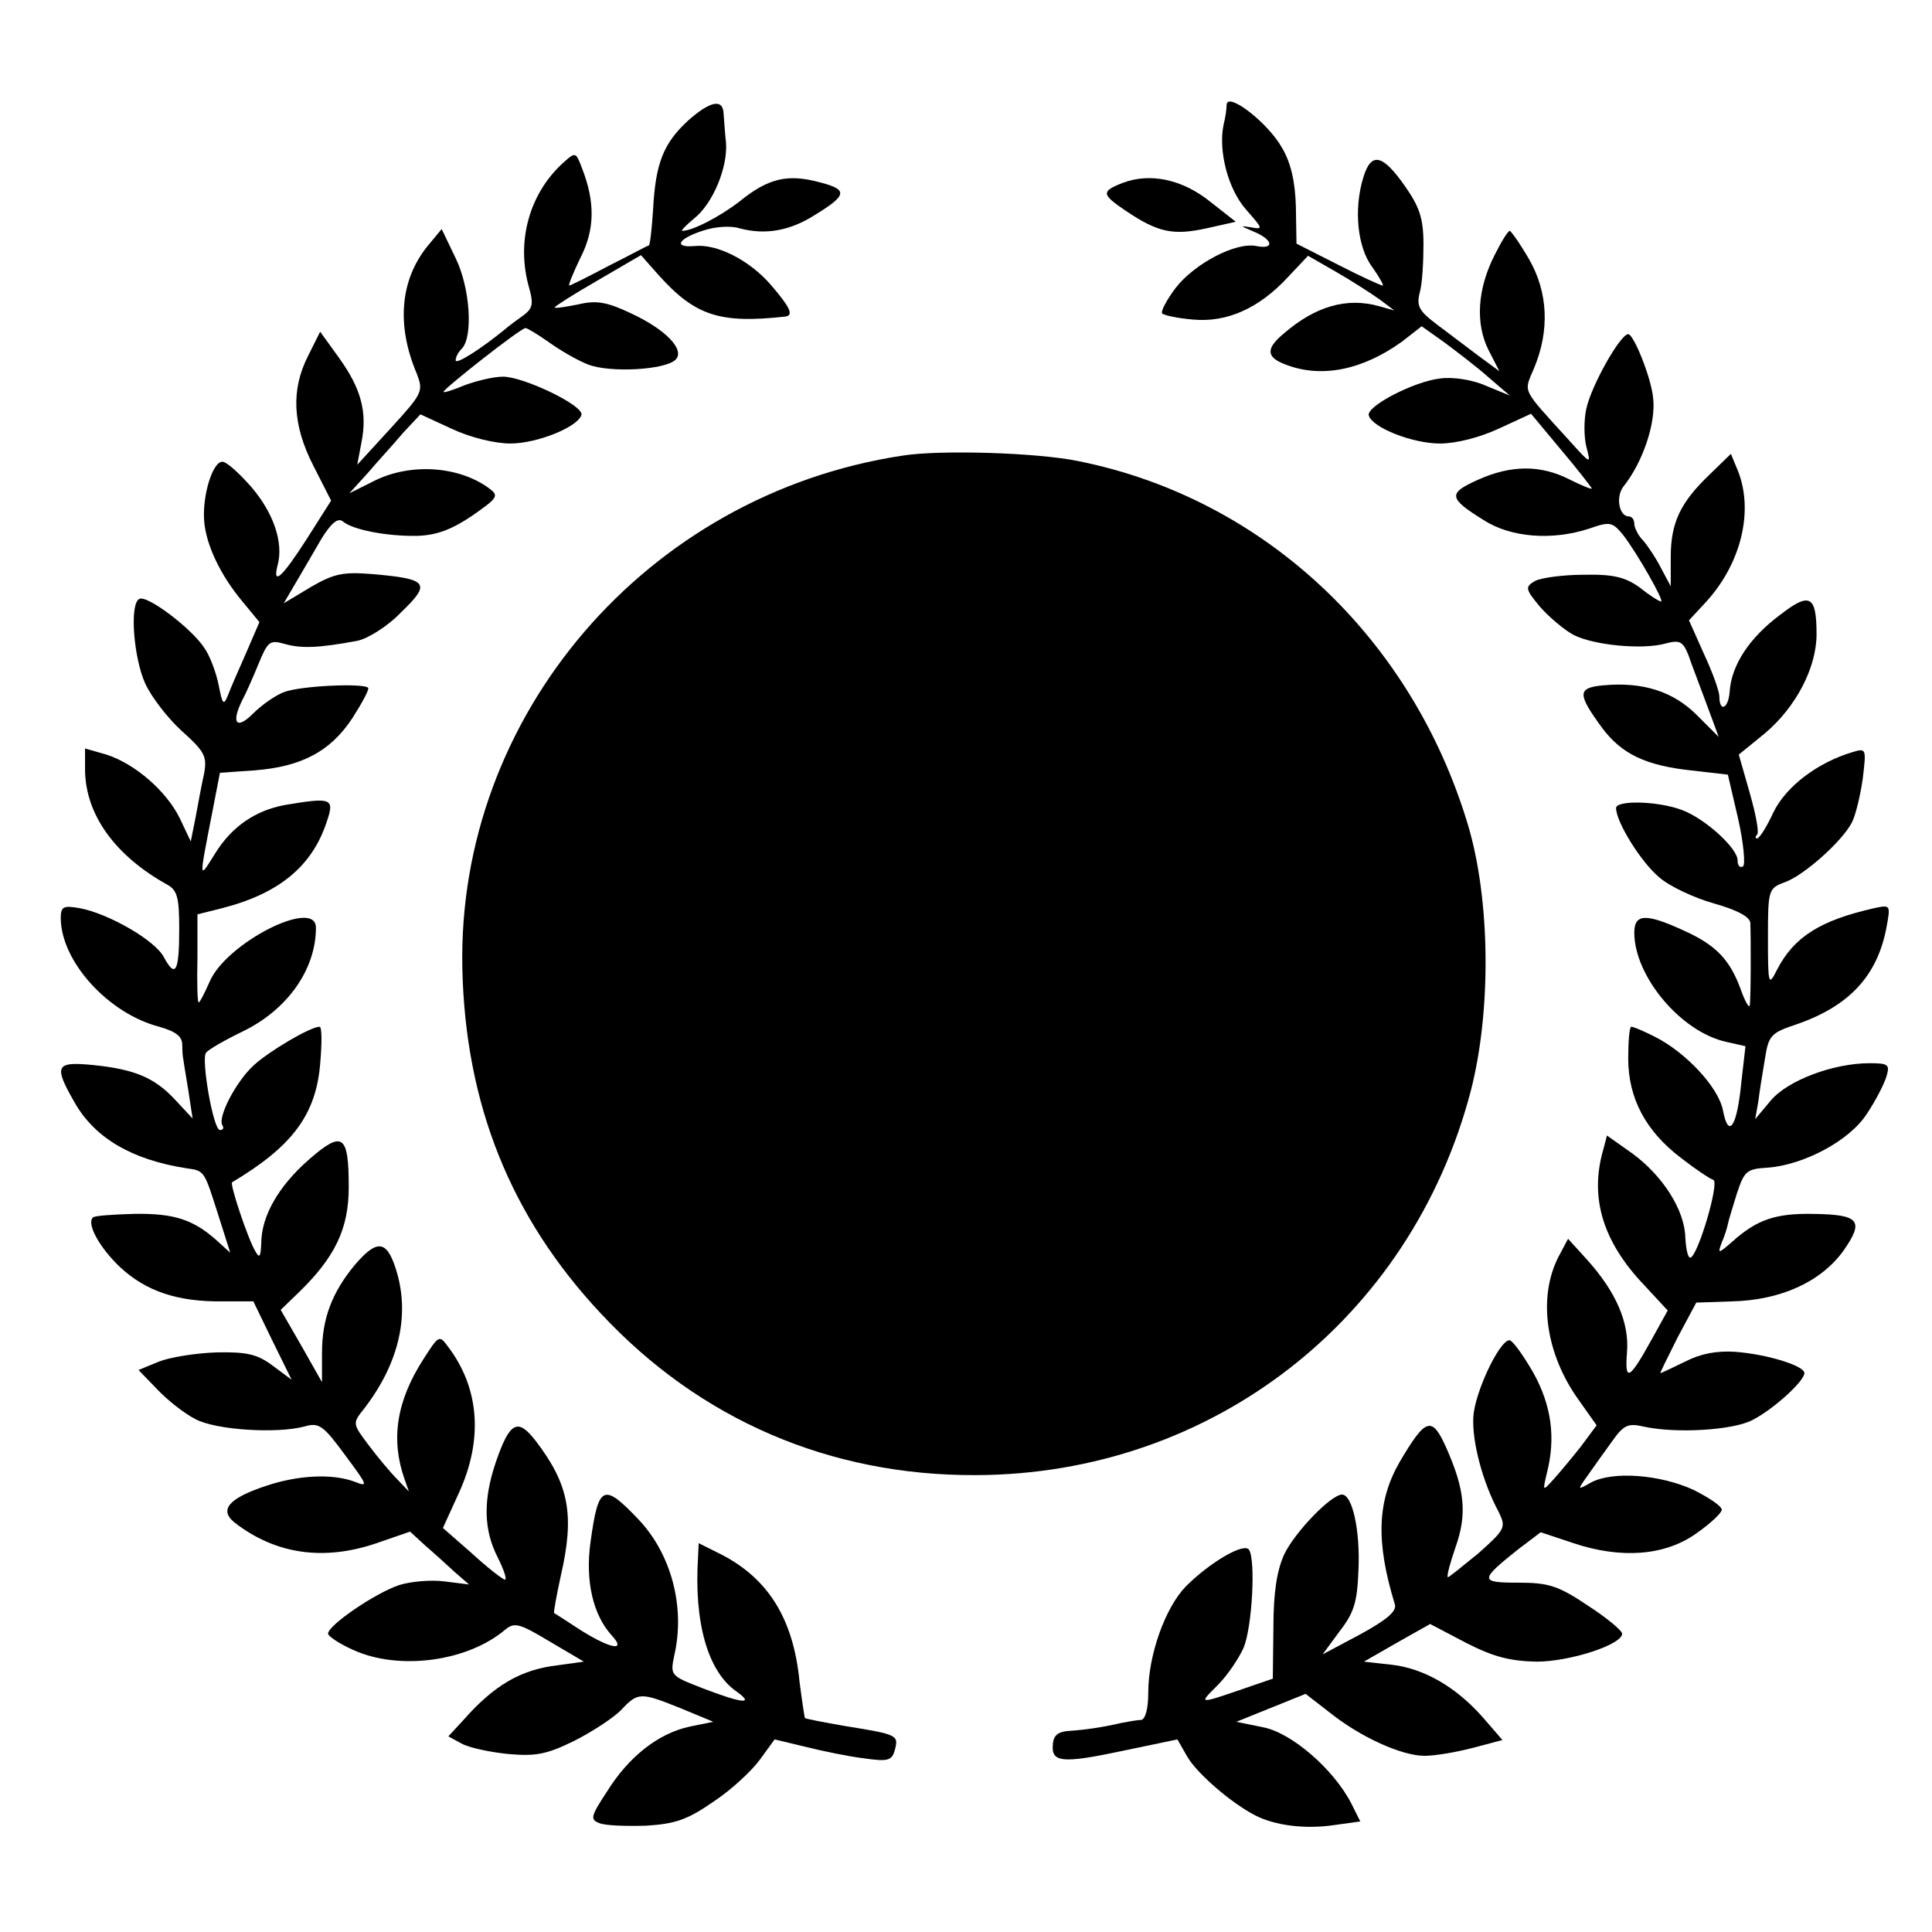 <?xml version="1.0" standalone="no"?>
<!DOCTYPE svg PUBLIC "-//W3C//DTD SVG 20010904//EN"
 "http://www.w3.org/TR/2001/REC-SVG-20010904/DTD/svg10.dtd">
<svg version="1.0" xmlns="http://www.w3.org/2000/svg"
 width="318pt" height="318pt" viewBox="0 0 318 318"
 preserveAspectRatio="xMidYMid meet">
<g transform="translate(0,318) scale(0.1,-0.1)"
fill="#000000" stroke="none">
<path d="M2019 3008 c0 -7 -2 -22 -5 -33 -9 -43 7 -106 37 -140 28 -32 29 -33
7 -29 -18 3 -16 2 5 -7 32 -13 36 -30 5 -24 -34 7 -102 -29 -133 -69 -15 -20
-25 -39 -22 -42 3 -3 26 -8 51 -10 55 -5 108 18 156 70 l33 35 47 -27 c26 -15
57 -35 71 -45 l24 -18 -25 7 c-53 15 -105 0 -157 -45 -30 -25 -29 -39 3 -51
59 -23 127 -9 192 38 l32 25 38 -27 c20 -15 53 -40 72 -57 l35 -30 -39 16
c-22 10 -55 15 -76 12 -43 -5 -122 -46 -117 -61 6 -20 72 -46 117 -46 27 0 66
10 98 25 l52 24 50 -60 c28 -33 50 -62 50 -63 0 -2 -17 5 -37 15 -47 24 -96
24 -151 -1 -49 -22 -48 -30 10 -66 45 -29 113 -34 174 -14 34 12 38 11 56 -11
23 -30 68 -109 62 -109 -3 0 -19 10 -35 23 -24 17 -43 22 -92 21 -34 0 -70 -5
-80 -10 -17 -10 -17 -13 8 -43 15 -17 40 -38 55 -46 33 -17 114 -25 152 -14
23 6 28 3 37 -19 5 -15 19 -51 30 -81 l20 -54 -36 36 c-39 39 -89 55 -154 49
-43 -4 -43 -14 -2 -70 32 -43 72 -62 146 -70 l61 -7 17 -73 c9 -40 12 -75 8
-78 -5 -3 -9 1 -9 10 0 20 -54 69 -92 83 -41 15 -108 16 -108 3 0 -23 41 -89
71 -114 17 -15 58 -34 90 -43 39 -11 59 -22 60 -32 1 -25 1 -125 -1 -136 -1
-5 -8 7 -15 27 -18 49 -41 73 -95 97 -61 28 -80 27 -80 -4 0 -72 77 -164 152
-180 l31 -7 -7 -61 c-7 -72 -21 -92 -30 -45 -7 38 -61 96 -113 122 -18 9 -34
16 -38 16 -3 0 -5 -24 -5 -52 0 -66 29 -120 87 -164 23 -18 47 -34 53 -36 11
-3 -26 -128 -38 -128 -4 0 -7 15 -8 33 -1 45 -37 102 -88 139 l-41 29 -6 -23
c-23 -79 -1 -152 68 -224 l38 -41 -26 -47 c-37 -67 -45 -72 -41 -22 4 49 -18
100 -67 154 l-30 33 -16 -30 c-34 -67 -21 -160 34 -236 l29 -41 -26 -35 c-15
-19 -35 -43 -45 -54 -18 -20 -18 -20 -11 10 15 58 8 112 -23 167 -17 29 -34
53 -39 52 -17 -2 -57 -87 -59 -127 -2 -40 15 -106 42 -156 12 -25 11 -28 -34
-68 -27 -22 -49 -40 -50 -39 -2 2 4 24 13 50 19 54 15 94 -15 162 -24 54 -34
51 -77 -22 -37 -64 -40 -131 -8 -235 3 -11 -13 -25 -57 -49 l-62 -33 28 38
c24 31 29 48 31 101 3 65 -10 124 -27 124 -18 0 -77 -61 -95 -98 -12 -26 -18
-62 -18 -121 l-1 -84 -35 -12 c-90 -31 -88 -31 -56 1 16 16 35 44 43 62 14 34
20 143 9 161 -8 13 -65 -21 -104 -60 -34 -35 -62 -113 -62 -175 0 -28 -5 -44
-12 -45 -7 0 -22 -3 -33 -5 -30 -7 -57 -11 -85 -13 -18 -1 -26 -7 -27 -22 -3
-30 15 -32 114 -11 l91 19 16 -28 c16 -28 73 -77 112 -97 33 -17 83 -23 130
-16 l43 6 -15 30 c-29 56 -98 116 -145 125 l-44 9 57 23 57 23 40 -31 c50 -40
118 -71 156 -71 17 0 52 6 79 13 l49 13 -32 37 c-44 50 -97 81 -151 87 l-45 5
54 31 55 31 59 -31 c45 -23 72 -30 116 -31 55 0 141 28 141 46 0 5 -25 26 -56
46 -49 33 -65 38 -115 38 -64 0 -64 4 0 55 l37 28 54 -18 c78 -26 150 -21 202
16 23 16 42 34 42 39 0 6 -21 20 -47 33 -55 25 -132 31 -168 12 -23 -13 -23
-13 -6 11 9 13 27 38 40 56 19 27 26 31 52 25 54 -12 149 -6 180 11 35 18 85
64 85 77 0 12 -61 31 -114 35 -30 2 -57 -3 -82 -16 -21 -10 -39 -19 -41 -19
-1 0 12 26 28 58 l31 58 59 2 c80 2 146 32 183 83 35 50 27 60 -50 61 -61 1
-92 -9 -133 -46 -23 -20 -24 -20 -17 -1 5 11 9 25 10 30 1 6 8 28 15 51 12 36
16 40 49 42 61 4 137 45 165 89 14 21 28 48 32 61 6 20 3 22 -28 22 -59 0
-134 -28 -162 -61 l-26 -31 5 28 c2 16 7 48 11 71 6 39 10 43 52 57 87 30 133
80 148 159 7 38 7 38 -21 32 -88 -20 -131 -47 -159 -101 -14 -28 -15 -26 -15
53 0 79 1 81 28 91 31 11 94 67 110 98 6 11 14 44 18 72 6 50 6 51 -17 44 -57
-17 -109 -56 -130 -99 -11 -24 -23 -43 -27 -43 -3 0 -3 3 0 6 4 3 -2 34 -12
69 l-18 63 43 35 c51 43 85 108 85 163 0 64 -11 70 -60 32 -51 -38 -80 -83
-83 -126 -2 -29 -17 -35 -17 -8 0 8 -11 39 -25 69 l-25 56 26 28 c59 63 81
150 55 217 l-12 29 -35 -34 c-48 -46 -64 -79 -64 -136 l0 -48 -16 30 c-8 16
-22 37 -30 46 -8 8 -14 21 -14 27 0 7 -4 12 -9 12 -16 0 -22 32 -9 49 32 40
54 105 49 146 -3 33 -32 105 -41 105 -13 0 -61 -85 -69 -123 -4 -18 -4 -45 0
-62 8 -30 8 -30 -29 11 -79 87 -74 77 -57 118 26 62 23 125 -8 179 -15 26 -30
47 -32 47 -3 0 -14 -18 -25 -40 -28 -55 -32 -112 -10 -156 l18 -35 -34 25
c-19 14 -50 38 -69 52 -29 22 -34 30 -28 53 4 14 6 50 6 79 0 43 -7 62 -30 95
-37 53 -56 58 -69 15 -16 -52 -10 -115 15 -148 12 -17 19 -30 17 -30 -3 0 -36
15 -73 34 l-69 35 -1 60 c-1 41 -8 73 -23 98 -23 41 -89 92 -91 71z"/>
<path d="M1132 2981 c-40 -37 -53 -70 -57 -145 -2 -32 -5 -59 -7 -60 -2 0 -31
-16 -65 -33 -34 -18 -64 -33 -66 -33 -2 0 6 20 18 45 24 46 25 92 3 148 -10
27 -11 27 -30 10 -57 -51 -79 -131 -57 -207 7 -25 6 -33 -8 -44 -10 -7 -25
-18 -33 -25 -38 -31 -80 -58 -80 -50 0 5 4 13 10 19 19 19 14 100 -10 149
l-23 48 -24 -29 c-44 -55 -51 -129 -17 -209 11 -29 10 -32 -43 -90 l-55 -60 7
37 c10 50 -1 89 -37 139 l-31 43 -20 -40 c-28 -55 -26 -113 9 -181 l29 -57
-40 -63 c-41 -64 -57 -78 -48 -43 10 37 -7 86 -43 128 -20 23 -41 42 -48 42
-16 0 -33 -55 -30 -97 3 -40 27 -90 63 -133 l28 -34 -22 -51 c-12 -27 -26 -59
-30 -70 -7 -17 -9 -14 -15 17 -4 20 -14 48 -24 62 -21 32 -95 88 -107 80 -16
-9 -9 -97 10 -139 10 -22 37 -57 60 -78 38 -34 42 -42 37 -70 -4 -18 -10 -50
-14 -72 l-8 -40 -18 38 c-22 45 -74 90 -121 105 l-35 10 0 -36 c1 -73 49 -140
135 -188 17 -9 20 -22 20 -73 0 -70 -6 -82 -25 -47 -14 28 -91 72 -138 81 -28
5 -32 3 -32 -17 1 -71 78 -156 162 -178 28 -8 38 -16 38 -30 0 -11 1 -22 2
-25 0 -2 4 -25 8 -50 l7 -46 -28 30 c-34 37 -67 51 -136 58 -62 6 -65 -1 -30
-62 33 -58 94 -94 184 -108 30 -4 29 -4 52 -76 l20 -63 -22 20 c-39 35 -71 45
-136 44 -35 -1 -66 -3 -68 -6 -11 -10 11 -50 45 -82 42 -39 94 -57 168 -56
l51 0 31 -64 32 -65 -31 23 c-25 19 -43 23 -92 22 -34 -1 -77 -8 -95 -15 l-34
-14 31 -32 c17 -18 45 -40 63 -49 34 -18 134 -24 179 -12 24 7 31 2 67 -47 37
-50 39 -53 16 -44 -37 14 -94 11 -147 -7 -60 -20 -77 -39 -51 -60 67 -52 146
-64 234 -34 l55 19 25 -23 c14 -12 36 -32 49 -44 l23 -20 -40 5 c-22 3 -56 0
-75 -6 -39 -13 -117 -66 -117 -80 0 -4 19 -17 42 -27 75 -34 188 -19 250 34
15 12 23 10 73 -20 l56 -33 -43 -6 c-61 -7 -105 -33 -156 -91 l-24 -26 22 -12
c13 -7 47 -14 76 -17 45 -4 63 -1 108 21 30 15 65 38 78 51 28 30 32 30 99 3
l53 -22 -39 -8 c-51 -11 -100 -49 -136 -107 -27 -41 -28 -46 -12 -52 10 -4 45
-5 77 -4 48 3 68 10 111 40 29 19 63 51 76 69 l24 33 50 -12 c28 -7 71 -16 96
-19 41 -6 47 -4 52 14 6 24 5 25 -82 39 -35 6 -65 12 -66 13 -1 2 -5 29 -9 60
-10 103 -51 169 -128 209 l-38 19 -1 -22 c-7 -109 16 -189 63 -222 31 -22 10
-20 -55 5 -54 21 -54 21 -47 55 18 79 -5 166 -59 223 -58 61 -66 57 -79 -37
-9 -64 4 -120 35 -154 24 -26 0 -23 -50 8 -23 15 -43 28 -45 29 -1 1 4 29 11
61 23 100 14 150 -41 222 -30 39 -43 32 -66 -35 -21 -62 -20 -111 3 -156 10
-20 16 -37 12 -37 -3 0 -28 19 -54 43 l-48 42 26 57 c41 89 34 174 -18 242
-14 19 -15 18 -40 -21 -45 -70 -54 -133 -31 -198 l7 -20 -19 20 c-11 11 -32
36 -47 56 -27 36 -27 36 -8 60 58 75 77 156 52 232 -15 46 -31 47 -67 5 -38
-46 -54 -89 -54 -145 l0 -48 -34 60 -34 59 29 28 c61 59 83 106 83 174 0 87
-10 94 -66 45 -50 -44 -78 -93 -78 -138 -1 -22 -3 -25 -10 -12 -12 20 -42 110
-38 113 99 59 138 111 145 195 3 34 3 61 -1 61 -15 0 -83 -40 -109 -64 -29
-27 -59 -85 -51 -98 3 -5 1 -8 -4 -8 -11 0 -31 116 -23 127 3 5 31 21 62 36
73 36 119 102 119 170 0 50 -148 -25 -175 -89 -8 -18 -16 -34 -18 -34 -2 0 -3
33 -2 73 l0 72 40 10 c94 24 149 69 173 143 13 38 8 40 -69 27 -49 -9 -88 -36
-115 -80 -27 -43 -27 -47 -4 71 l12 62 57 4 c77 6 125 31 161 86 16 25 28 47
26 50 -9 8 -112 3 -138 -7 -14 -5 -37 -21 -52 -36 -27 -27 -36 -15 -17 23 5 9
17 36 26 58 16 39 19 41 44 34 28 -8 58 -6 118 5 17 3 50 23 73 47 50 48 45
55 -46 63 -49 4 -64 1 -102 -21 l-45 -27 20 34 c11 19 30 51 42 72 16 26 27
35 35 29 16 -14 73 -25 123 -24 31 1 56 10 90 33 43 30 45 33 27 46 -50 36
-128 41 -187 12 l-42 -21 30 33 c16 19 43 48 58 66 l29 31 52 -24 c30 -14 70
-24 96 -24 44 0 111 27 117 47 5 15 -95 63 -129 63 -16 0 -44 -7 -63 -14 -19
-8 -35 -13 -35 -11 0 5 127 105 135 105 3 0 21 -11 38 -23 18 -13 47 -30 65
-37 36 -14 127 -9 144 8 16 16 -16 50 -75 77 -38 18 -56 21 -85 14 -20 -4 -38
-7 -39 -5 -1 1 30 21 70 44 l72 42 31 -35 c59 -65 100 -78 207 -66 14 2 7 16
-25 53 -35 40 -88 67 -125 63 -35 -3 -27 12 13 25 20 7 47 9 62 4 42 -11 82
-4 123 22 54 33 55 42 8 54 -52 14 -84 7 -131 -31 -32 -25 -78 -49 -95 -49 -3
0 6 9 19 20 31 24 56 84 53 125 -2 17 -3 38 -4 48 -1 25 -22 21 -59 -12z"/>
<path d="M1848 2879 c-36 -14 -35 -19 5 -46 52 -35 77 -41 132 -29 l49 11 -42
33 c-46 37 -99 48 -144 31z"/>
<path d="M1485 2430 c-421 -64 -733 -428 -724 -844 5 -223 79 -409 228 -568
163 -175 377 -267 617 -266 389 1 717 257 815 633 34 132 32 315 -5 438 -93
309 -337 537 -641 598 -67 14 -228 19 -290 9z"/>
</g>
</svg>
